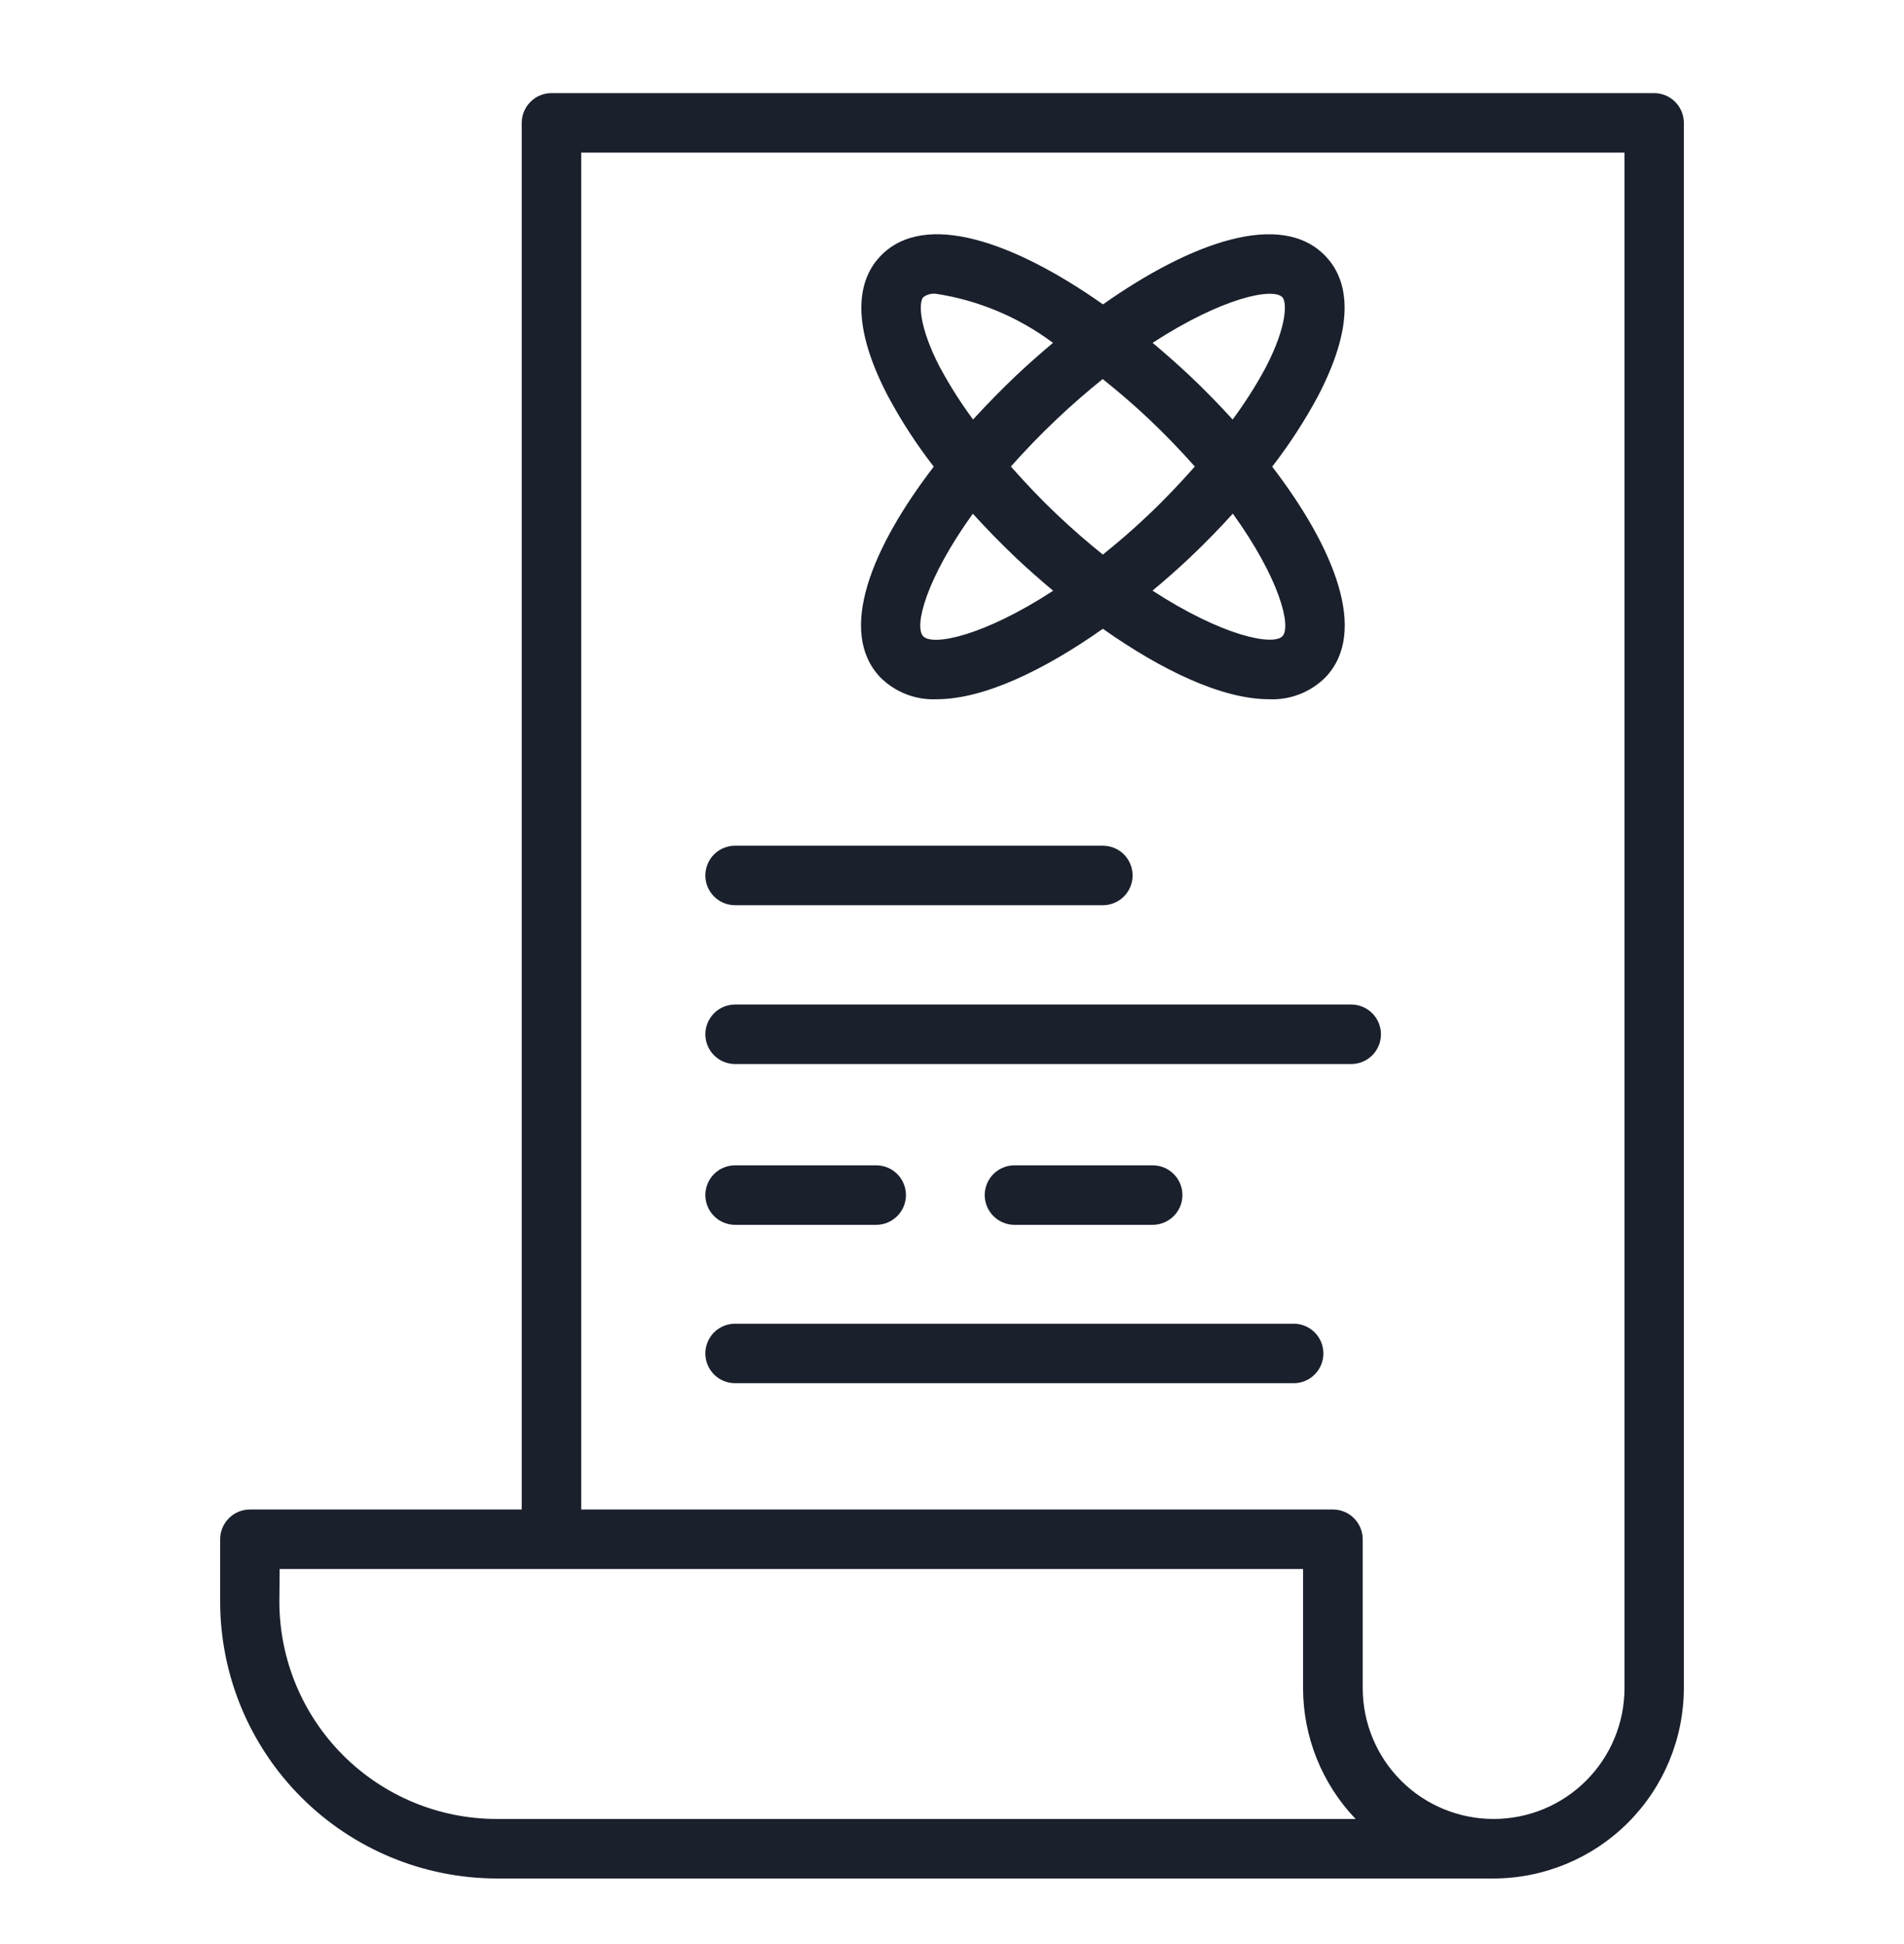 <svg width="48" height="49" viewBox="0 0 48 49" fill="none" xmlns="http://www.w3.org/2000/svg">
<path d="M5.55 38.797V40.379C5.554 42.227 6.291 43.998 7.598 45.304C8.906 46.61 10.677 47.345 12.525 47.347H37.65C38.922 47.346 40.142 46.839 41.042 45.94C41.942 45.04 42.448 43.82 42.45 42.547V3.097C42.45 2.898 42.371 2.708 42.23 2.567C42.09 2.426 41.899 2.347 41.7 2.347H13.903C13.704 2.347 13.513 2.426 13.373 2.567C13.232 2.708 13.153 2.898 13.153 3.097V38.047H6.3C6.101 38.047 5.91 38.126 5.77 38.267C5.629 38.408 5.55 38.599 5.55 38.797ZM14.653 3.847H40.954V42.547C40.954 43.423 40.606 44.262 39.987 44.881C39.368 45.5 38.529 45.847 37.654 45.847C36.779 45.847 35.939 45.5 35.32 44.881C34.702 44.262 34.354 43.423 34.354 42.547V38.797C34.354 38.599 34.275 38.408 34.134 38.267C33.993 38.126 33.803 38.047 33.604 38.047H14.653V3.847ZM7.05 39.547H32.85V42.547C32.851 43.777 33.326 44.959 34.175 45.847H12.525C11.072 45.847 9.679 45.27 8.652 44.244C7.624 43.217 7.045 41.825 7.043 40.372L7.05 39.547Z" fill="#1A202C"/>
<path d="M22.185 17.065C22.371 17.253 22.595 17.401 22.842 17.497C23.089 17.594 23.354 17.637 23.618 17.624C24.795 17.624 26.318 16.897 27.803 15.848C29.291 16.898 30.812 17.624 31.988 17.624C32.253 17.637 32.518 17.594 32.765 17.497C33.012 17.401 33.235 17.253 33.422 17.065C34.497 15.925 33.64 13.81 32.072 11.762C32.508 11.199 32.897 10.6 33.233 9.972C34.262 7.996 33.908 6.972 33.424 6.464C32.307 5.281 30.02 6.112 27.806 7.672C25.592 6.112 23.306 5.28 22.187 6.464C21.706 6.973 21.349 7.996 22.379 9.972C22.714 10.6 23.103 11.199 23.54 11.762C21.967 13.81 21.11 15.922 22.185 17.065ZM32.331 16.035C32.094 16.285 30.821 16.035 29.055 14.887C29.371 14.623 29.681 14.352 29.979 14.071C30.368 13.704 30.735 13.327 31.08 12.946C32.26 14.585 32.561 15.79 32.331 16.035ZM26.657 12.979C26.233 12.58 25.849 12.17 25.484 11.759C25.831 11.368 26.217 10.964 26.657 10.549C27.049 10.18 27.43 9.85 27.799 9.554C28.174 9.854 28.553 10.175 28.95 10.549C29.39 10.964 29.775 11.368 30.122 11.759C29.758 12.17 29.372 12.58 28.95 12.979C28.557 13.354 28.174 13.681 27.803 13.978C27.433 13.681 27.05 13.351 26.657 12.979ZM32.33 7.493C32.436 7.604 32.469 8.188 31.9 9.279C31.656 9.73 31.38 10.162 31.075 10.574C30.725 10.189 30.358 9.814 29.98 9.457C29.68 9.177 29.372 8.905 29.057 8.641C30.825 7.493 32.095 7.243 32.33 7.493ZM23.705 9.279C23.137 8.188 23.17 7.604 23.275 7.493C23.366 7.423 23.481 7.391 23.596 7.405C24.666 7.568 25.679 7.994 26.546 8.642C26.232 8.905 25.923 9.178 25.626 9.457C25.251 9.814 24.882 10.189 24.531 10.574C24.226 10.162 23.951 9.729 23.707 9.279H23.705ZM24.525 12.948C24.87 13.327 25.237 13.704 25.626 14.073C25.926 14.354 26.235 14.626 26.55 14.89C24.785 16.039 23.511 16.288 23.274 16.037C23.037 15.787 23.347 14.585 24.525 12.948Z" fill="#1A202C"/>
<path d="M18.532 22.816H27.803C28.002 22.816 28.193 22.737 28.334 22.596C28.474 22.455 28.553 22.265 28.553 22.066C28.553 21.867 28.474 21.676 28.334 21.535C28.193 21.395 28.002 21.316 27.803 21.316H18.532C18.333 21.316 18.142 21.395 18.001 21.535C17.861 21.676 17.782 21.867 17.782 22.066C17.782 22.265 17.861 22.455 18.001 22.596C18.142 22.737 18.333 22.816 18.532 22.816Z" fill="#1A202C"/>
<path d="M18.532 26.819H34.064C34.263 26.819 34.454 26.74 34.595 26.599C34.735 26.459 34.814 26.268 34.814 26.069C34.814 25.87 34.735 25.68 34.595 25.539C34.454 25.398 34.263 25.319 34.064 25.319H18.532C18.333 25.319 18.142 25.398 18.001 25.539C17.861 25.68 17.782 25.87 17.782 26.069C17.782 26.268 17.861 26.459 18.001 26.599C18.142 26.74 18.333 26.819 18.532 26.819Z" fill="#1A202C"/>
<path d="M18.532 30.872H22.089C22.288 30.872 22.479 30.792 22.619 30.652C22.76 30.511 22.839 30.32 22.839 30.122C22.839 29.922 22.76 29.732 22.619 29.591C22.479 29.451 22.288 29.372 22.089 29.372H18.532C18.333 29.372 18.142 29.451 18.001 29.591C17.861 29.732 17.782 29.922 17.782 30.122C17.782 30.32 17.861 30.511 18.001 30.652C18.142 30.792 18.333 30.872 18.532 30.872Z" fill="#1A202C"/>
<path d="M25.575 29.372C25.376 29.372 25.185 29.451 25.045 29.591C24.904 29.732 24.825 29.922 24.825 30.122C24.825 30.32 24.904 30.511 25.045 30.652C25.185 30.792 25.376 30.872 25.575 30.872H29.059C29.258 30.872 29.448 30.792 29.589 30.652C29.73 30.511 29.809 30.32 29.809 30.122C29.809 29.922 29.73 29.732 29.589 29.591C29.448 29.451 29.258 29.372 29.059 29.372H25.575Z" fill="#1A202C"/>
<path d="M32.613 33.364H18.532C18.333 33.364 18.142 33.443 18.001 33.583C17.861 33.724 17.782 33.915 17.782 34.114C17.782 34.313 17.861 34.503 18.001 34.644C18.142 34.785 18.333 34.864 18.532 34.864H32.613C32.812 34.864 33.003 34.785 33.143 34.644C33.284 34.503 33.363 34.313 33.363 34.114C33.363 33.915 33.284 33.724 33.143 33.583C33.003 33.443 32.812 33.364 32.613 33.364Z" fill="#1A202C"/>
</svg>
